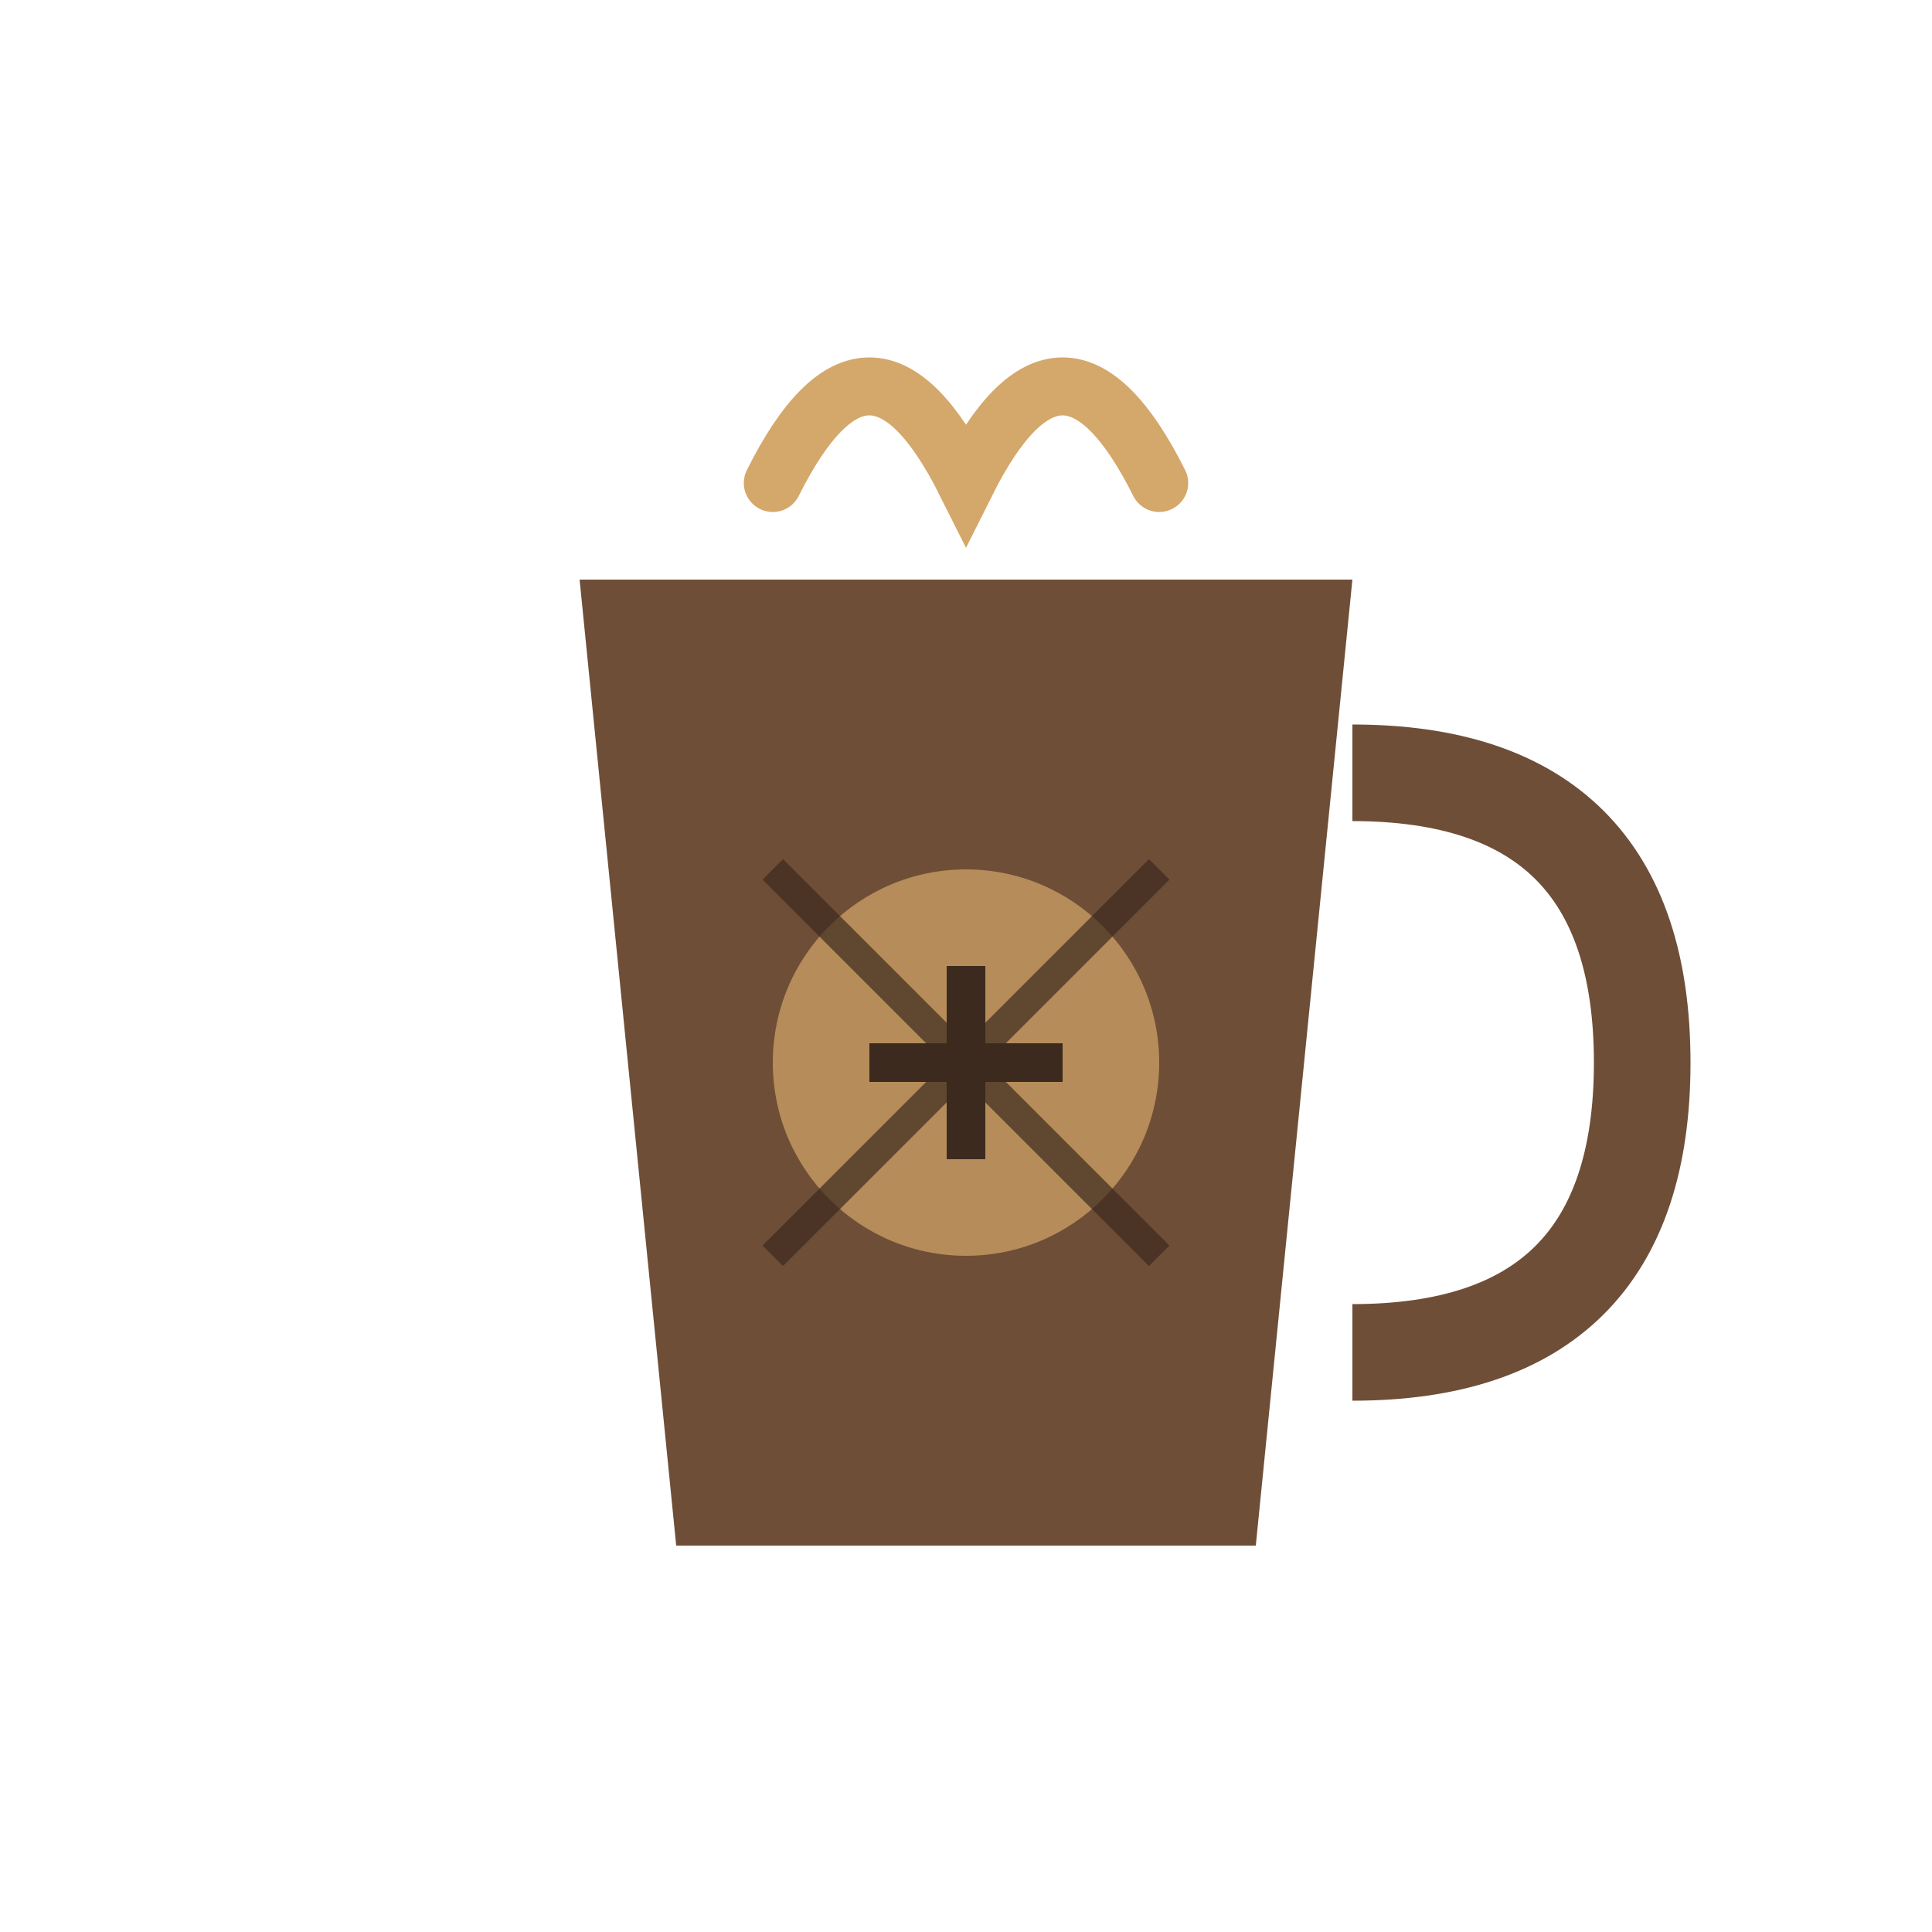 <?xml version="1.0" encoding="UTF-8"?>
<svg width="100" height="100" viewBox="0 0 100 100" xmlns="http://www.w3.org/2000/svg">
  <!-- Coffee cup -->
  <path d="M30,30 L70,30 L65,80 L35,80 Z" fill="#6F4E37" />
  <!-- Cup handle -->
  <path d="M70,40 Q85,40 85,55 Q85,70 70,70" fill="none" stroke="#6F4E37" stroke-width="5" />
  <!-- Coffee steam -->
  <path d="M40,25 Q45,15 50,25 Q55,15 60,25" fill="none" stroke="#D4A76A" stroke-width="3" stroke-linecap="round" />
  <!-- AI circuit pattern -->
  <circle cx="50" cy="55" r="10" fill="#D4A76A" opacity="0.7" />
  <path d="M45,55 L55,55 M50,50 L50,60" stroke="#3C2A1E" stroke-width="2" />
  <path d="M40,45 L60,65 M40,65 L60,45" stroke="#3C2A1E" stroke-width="1.5" opacity="0.7" />
</svg>
